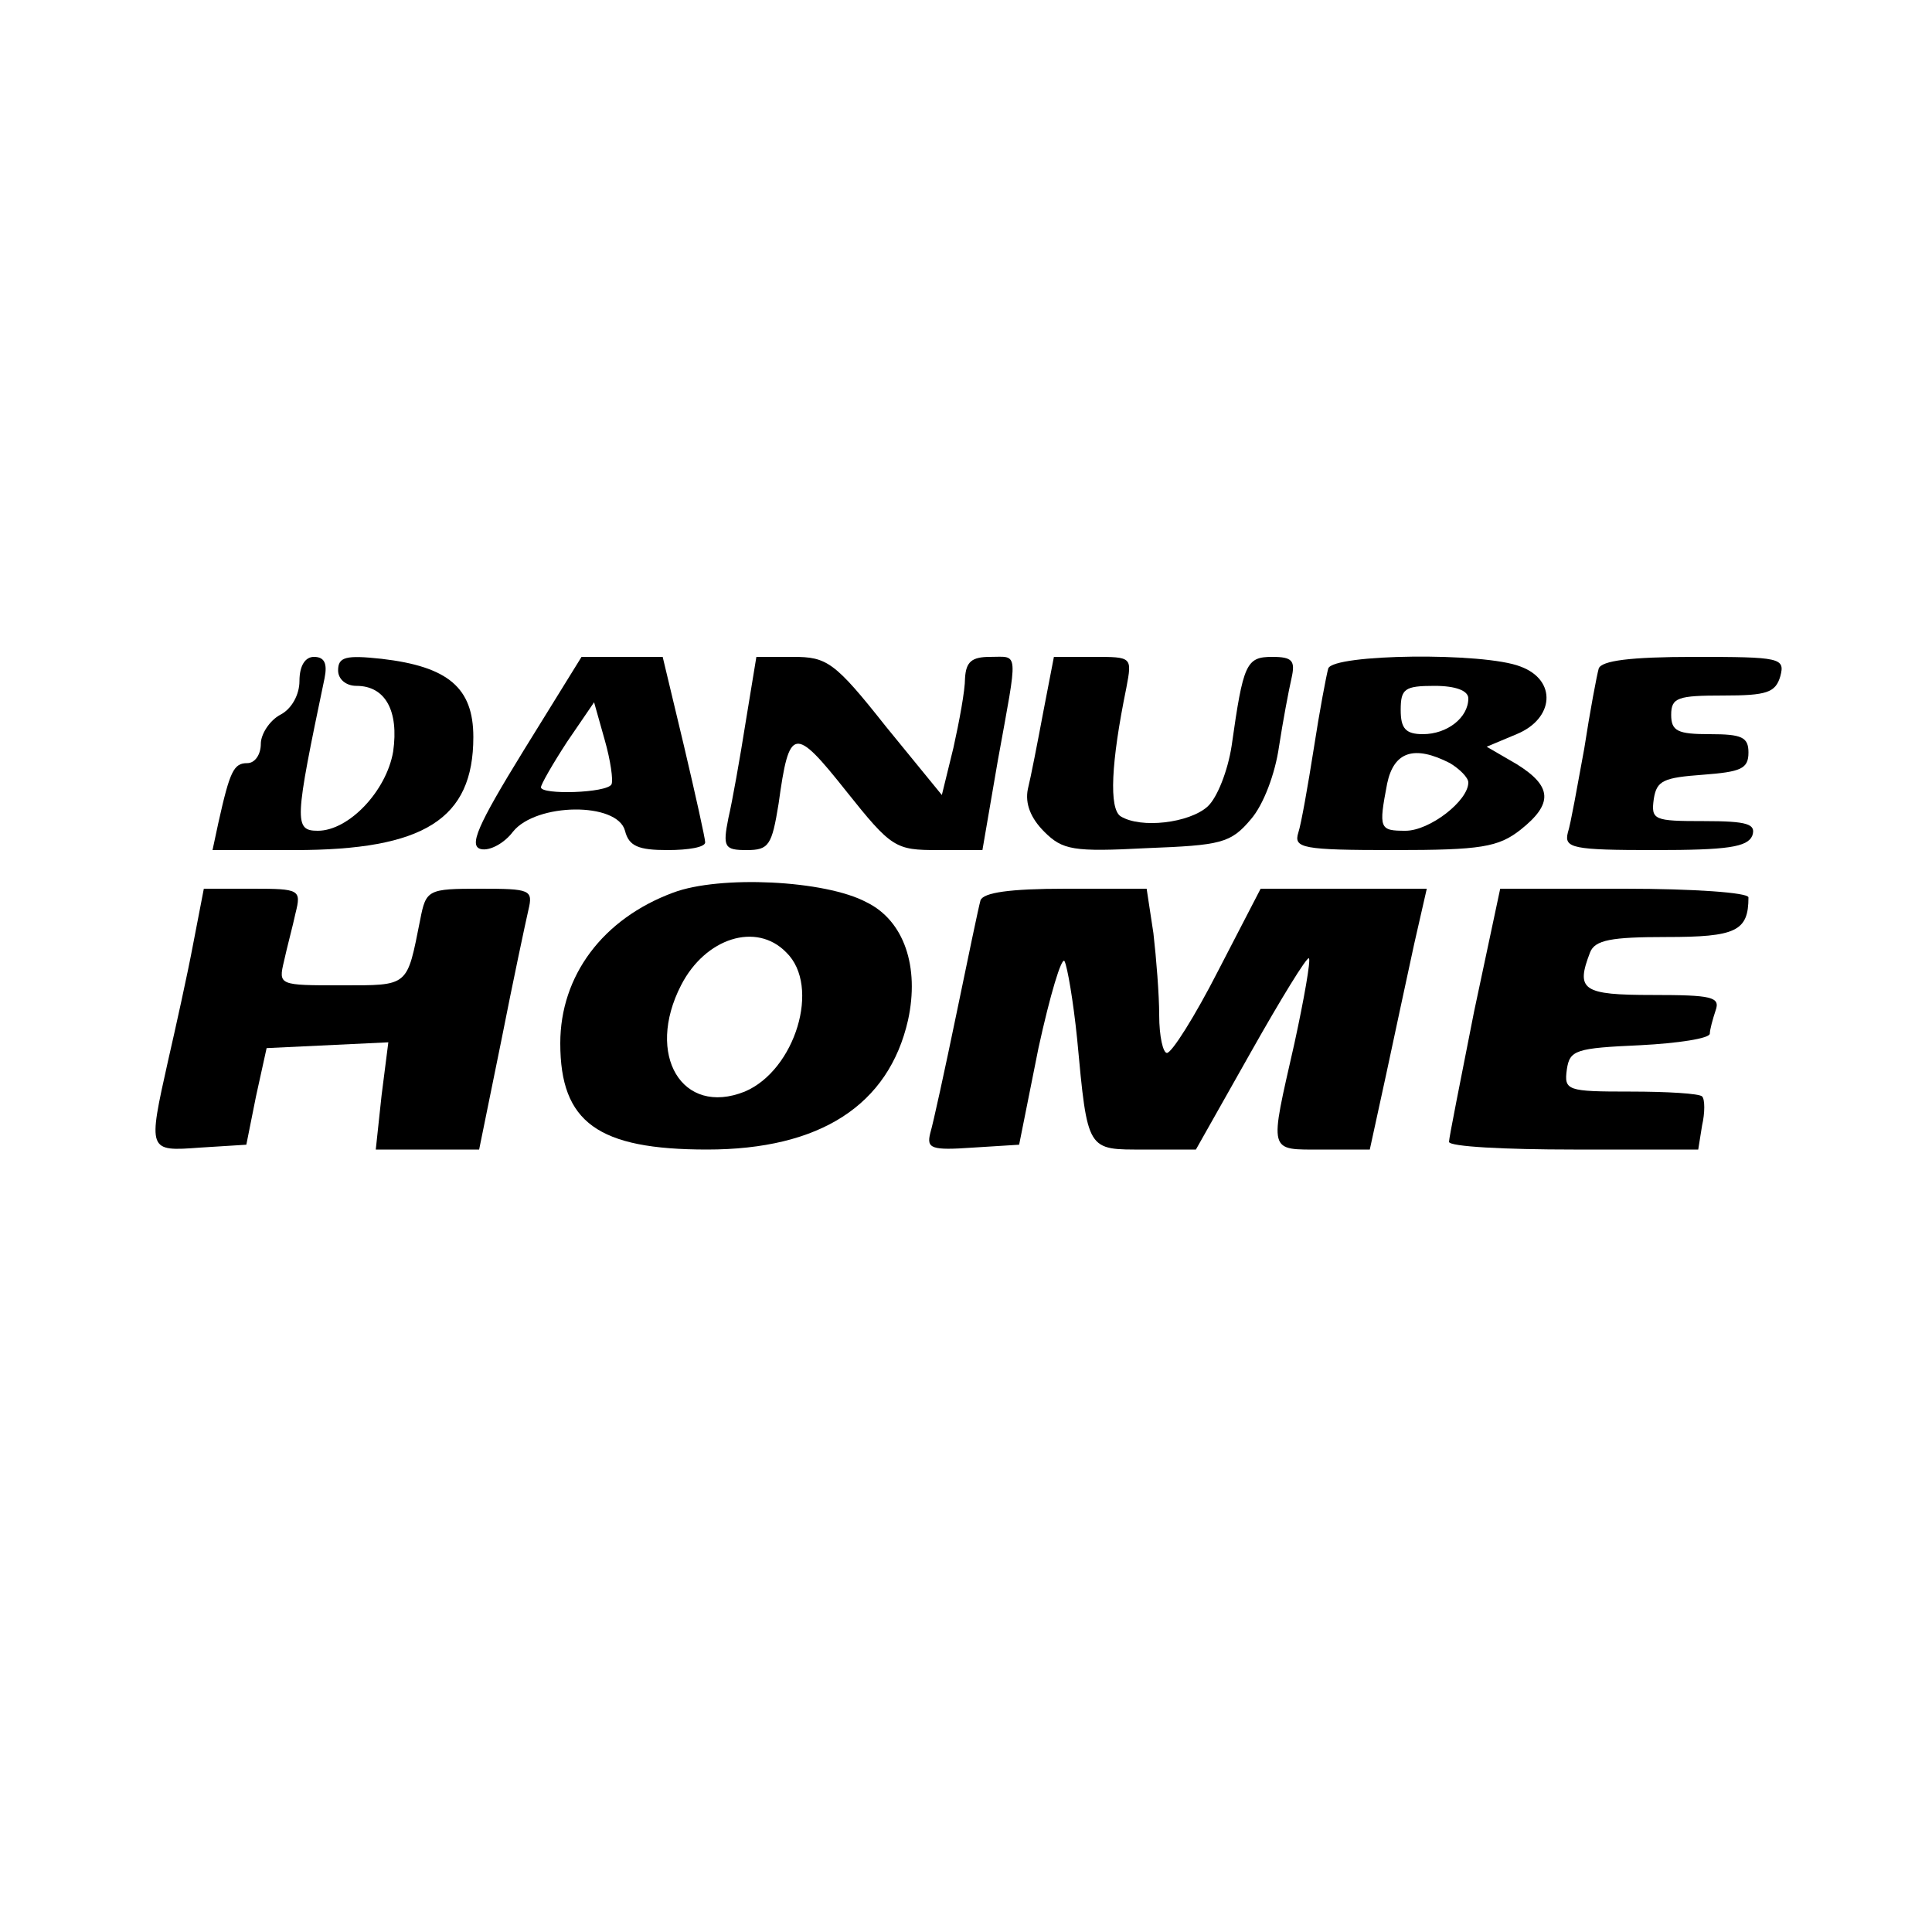 <?xml version="1.0" standalone="no"?>
<!DOCTYPE svg PUBLIC "-//W3C//DTD SVG 20010904//EN"
 "http://www.w3.org/TR/2001/REC-SVG-20010904/DTD/svg10.dtd">
<svg version="1.0" xmlns="http://www.w3.org/2000/svg"
 width="200pt" height="200pt" viewBox="0 0 200 200"
 preserveAspectRatio="xMidYMid meet">

<g transform="translate(0,200) scale(0.1,-0.1)"
fill="#000000" stroke="none">
<path d="M310 1295 c0 -14 -8 -29 -20 -35 -11 -6 -20 -20 -20 -30 0 -11 -6
-20 -14 -20 -14 0 -18 -8 -30 -62 l-6 -28 85 0 c134 0 185 32 185 117 0 51
-26 73 -95 81 -37 4 -45 2 -45 -12 0 -9 8 -16 19 -16 30 0 44 -26 38 -68 -7
-41 -46 -82 -78 -82 -25 0 -24 10 7 158 3 15 0 22 -11 22 -9 0 -15 -9 -15 -25z"/>
<path d="M542 1223 c-48 -78 -57 -99 -44 -102 9 -2 24 6 33 18 24 30 108 31
116 1 4 -16 14 -20 44 -20 22 0 39 3 39 8 0 4 -10 49 -22 100 l-22 92 -42 0
-42 0 -60 -97z m91 -35 c-5 -9 -73 -11 -73 -3 0 3 12 24 27 47 l28 41 11 -39
c6 -21 9 -42 7 -46z"/>
<path d="M772 1253 c-6 -38 -14 -83 -18 -100 -6 -30 -4 -33 19 -33 23 0 26 5
33 48 11 80 16 81 70 13 47 -59 51 -61 95 -61 l46 0 16 93 c21 116 22 107 -8
107 -19 0 -25 -5 -26 -22 0 -13 -6 -45 -12 -72 l-12 -49 -58 71 c-53 67 -61
72 -96 72 l-38 0 -11 -67z"/>
<path d="M1080 1263 c-6 -32 -13 -68 -16 -80 -3 -15 3 -30 17 -44 19 -19 30
-21 106 -17 77 3 87 5 108 30 13 15 25 47 29 75 4 26 10 58 13 71 4 18 1 22
-20 22 -27 0 -30 -7 -42 -92 -4 -26 -15 -54 -25 -63 -19 -17 -69 -23 -90 -10
-12 8 -10 55 6 133 6 32 6 32 -34 32 l-41 0 -11 -57z"/>
<path d="M1375 1308 c-2 -7 -9 -44 -15 -83 -6 -38 -13 -78 -16 -87 -5 -16 4
-18 99 -18 90 0 108 3 131 21 34 27 33 45 -4 68 l-31 18 31 13 c39 16 42 56 4
70 -38 15 -194 13 -199 -2z m145 -31 c0 -20 -22 -37 -47 -37 -18 0 -23 6 -23
25 0 22 4 25 35 25 22 0 35 -5 35 -13z m-19 -67 c10 -6 19 -15 19 -20 0 -19
-40 -50 -65 -50 -27 0 -28 2 -19 49 7 33 28 40 65 21z"/>
<path d="M1655 1308 c-2 -7 -9 -44 -15 -83 -7 -38 -14 -78 -17 -87 -4 -16 5
-18 90 -18 75 0 96 3 101 15 4 12 -5 15 -50 15 -52 0 -55 1 -52 23 3 19 10 22
51 25 39 3 47 6 47 23 0 16 -7 19 -40 19 -33 0 -40 3 -40 20 0 18 7 20 54 20
45 0 54 3 59 20 5 19 0 20 -89 20 -67 0 -96 -4 -99 -12z"/>
<path d="M697 1076 c-73 -27 -117 -86 -117 -156 0 -82 39 -110 152 -110 117 0
188 46 208 134 12 55 -4 103 -43 122 -43 23 -152 28 -200 10z m117 -62 c36
-35 9 -122 -43 -144 -65 -26 -103 38 -66 110 25 49 78 66 109 34z"/>
<path d="M200 1023 c-6 -32 -18 -86 -26 -121 -21 -94 -21 -94 33 -90 l48 3 10
50 11 50 63 3 63 3 -7 -55 -6 -56 53 0 54 0 23 113 c12 61 25 122 28 135 5 21
2 22 -50 22 -54 0 -56 -1 -62 -32 -14 -70 -11 -68 -82 -68 -64 0 -65 0 -59 25
3 14 9 36 12 50 6 24 4 25 -44 25 l-51 0 -11 -57z"/>
<path d="M1015 1068 c-2 -7 -13 -60 -25 -118 -12 -58 -24 -113 -27 -123 -4
-16 1 -18 44 -15 l48 3 20 100 c12 55 24 95 27 90 3 -6 9 -41 13 -80 11 -118
10 -115 70 -115 l53 0 57 101 c31 55 58 99 60 97 2 -2 -5 -42 -15 -88 -26
-115 -28 -110 29 -110 l49 0 17 78 c9 42 22 103 29 135 l13 57 -86 0 -86 0
-44 -85 c-24 -47 -48 -85 -53 -85 -4 0 -8 17 -8 39 0 21 -3 59 -6 85 l-7 46
-84 0 c-58 0 -85 -4 -88 -12z"/>
<path d="M1526 953 c-14 -71 -26 -131 -26 -135 0 -5 58 -8 129 -8 l129 0 4 25
c3 13 3 27 0 30 -3 3 -36 5 -74 5 -66 0 -69 1 -66 23 3 20 9 22 76 25 39 2 72
7 72 12 0 4 3 15 6 24 5 14 -4 16 -65 16 -73 0 -80 5 -65 44 5 13 22 16 79 16
72 0 85 6 85 41 0 5 -57 9 -128 9 l-129 0 -27 -127z"/>
</g>
</svg>

